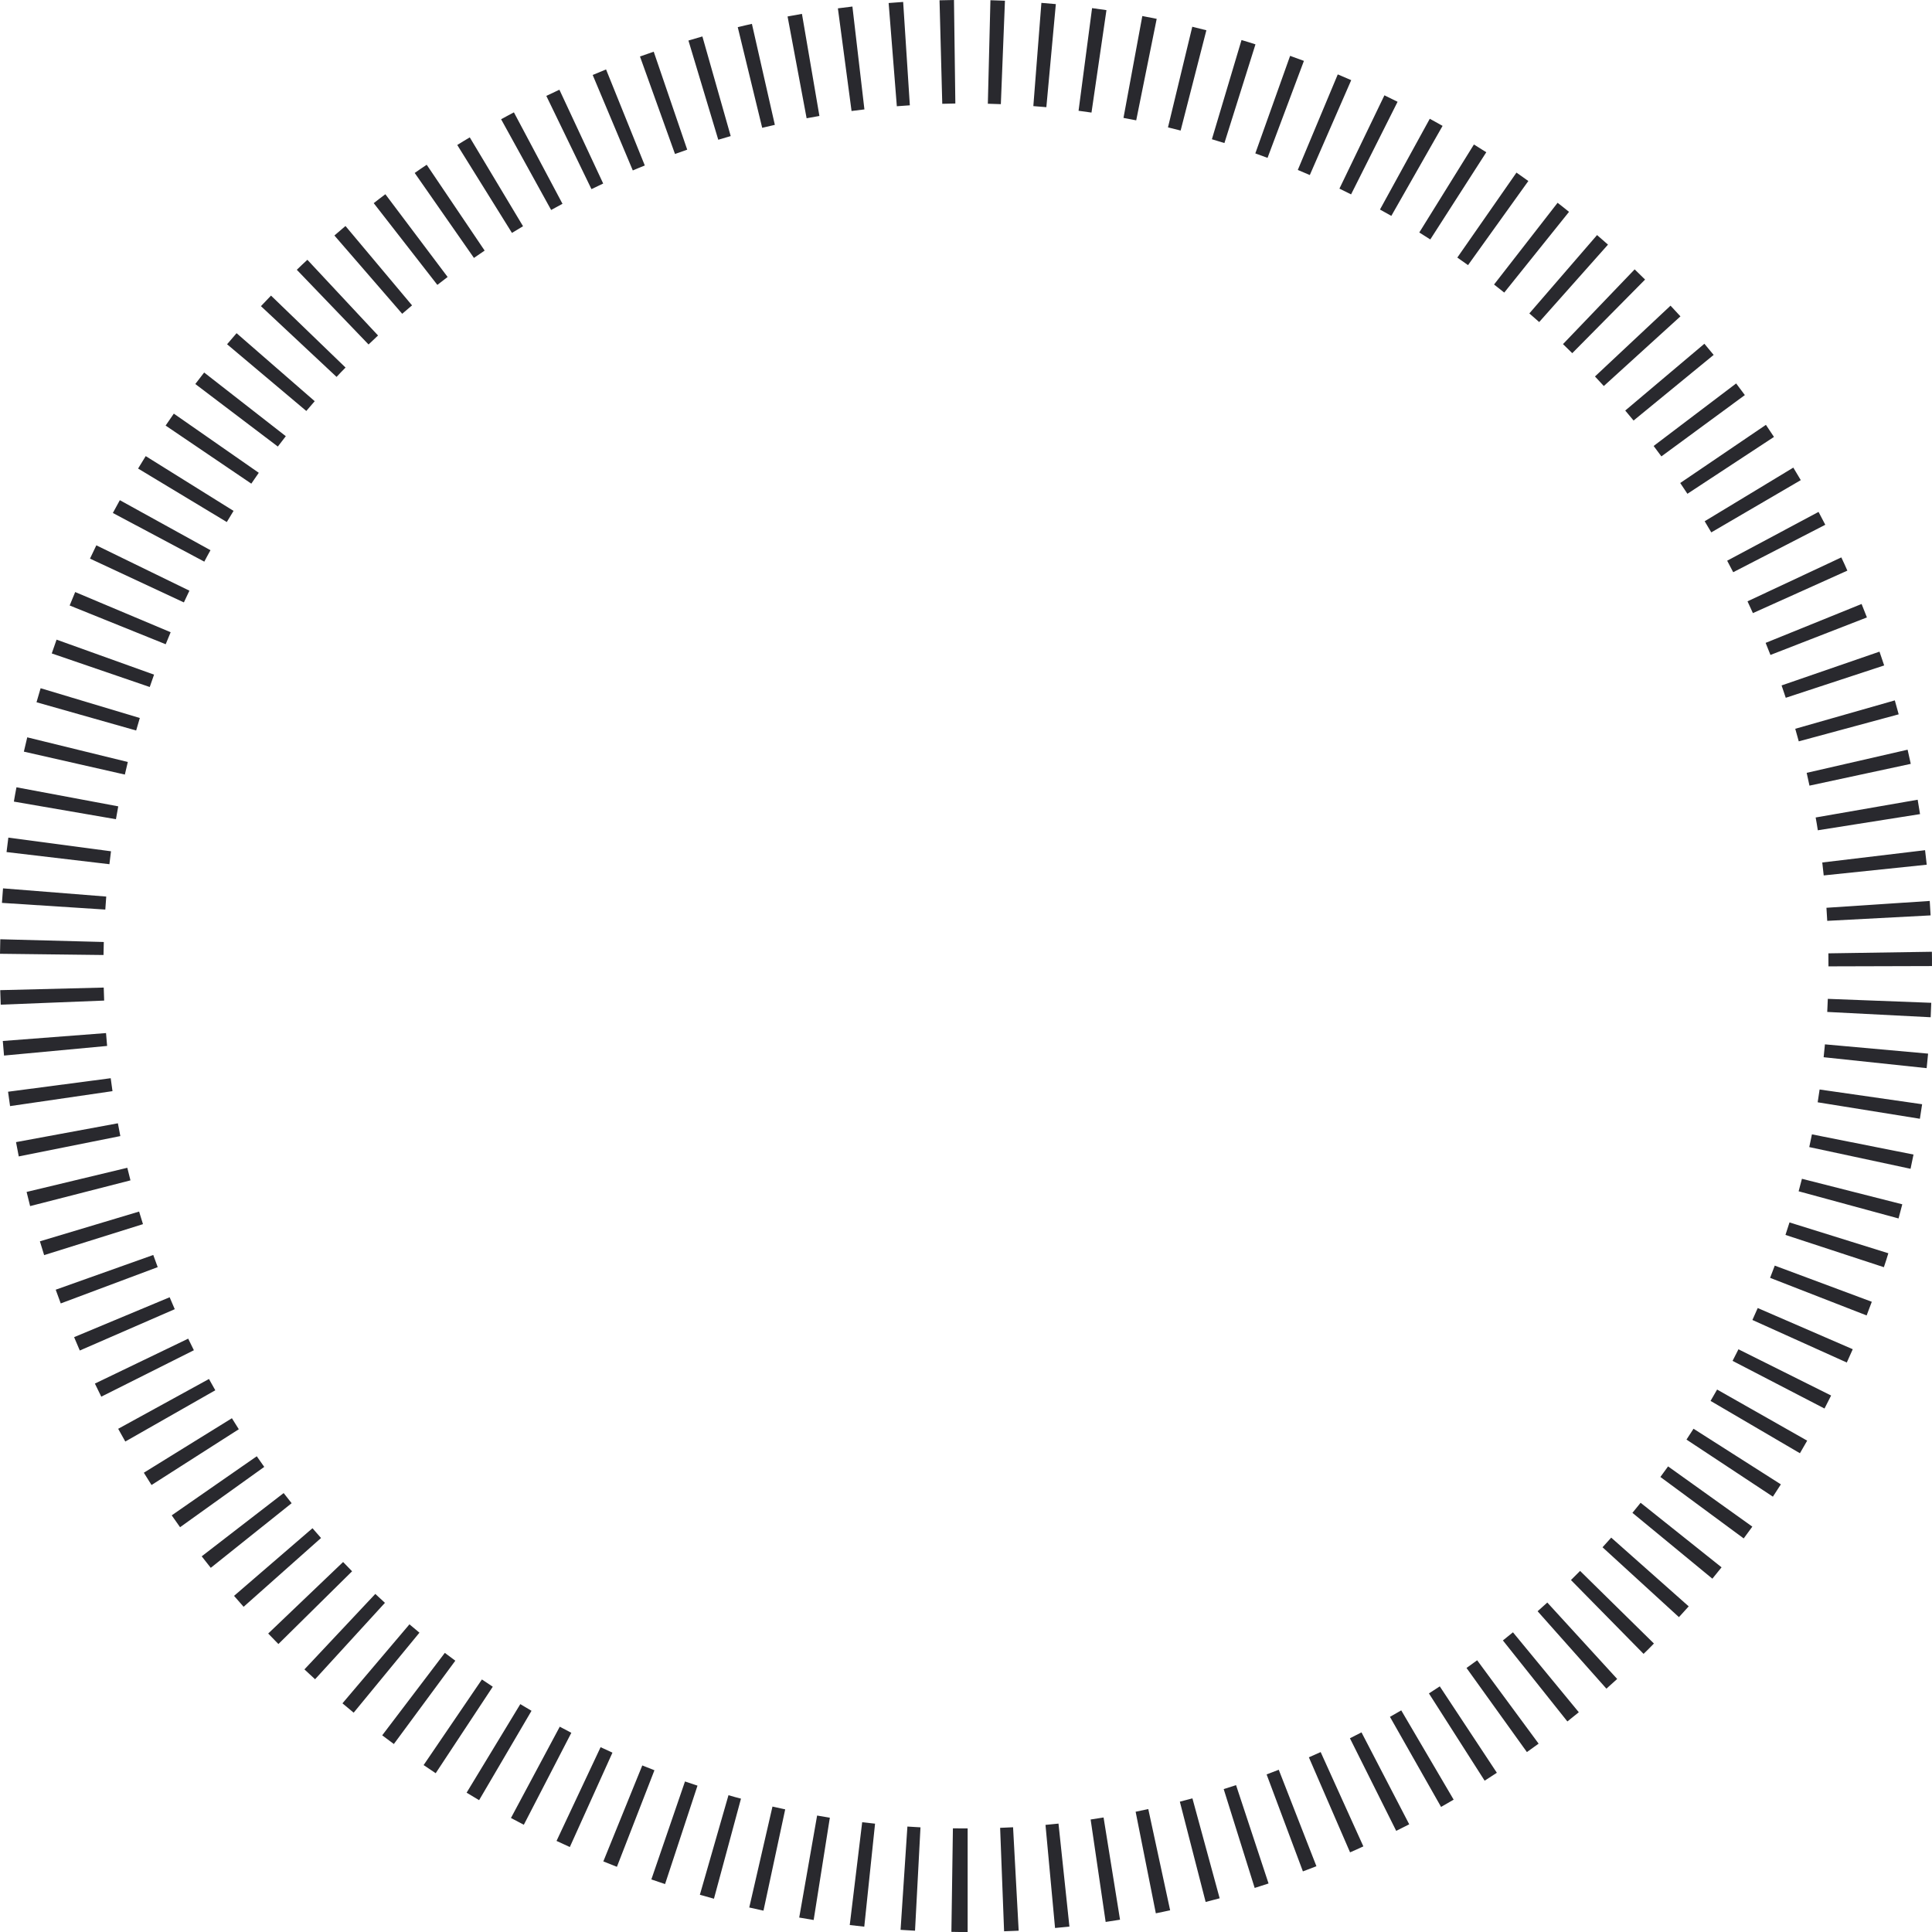 <svg width="220" height="220" viewBox="0 0 220 220" fill="none" xmlns="http://www.w3.org/2000/svg">
<path d="M110.187 220H109.99C109.433 220 108.885 220 108.337 219.984L108.509 208.196C109 208.204 109.499 208.204 109.99 208.204H110.187V220ZM114.337 219.918L113.886 208.139C114.378 208.122 114.869 208.098 115.36 208.073L115.998 219.853C115.45 219.869 114.893 219.894 114.337 219.918ZM104.195 219.853C103.646 219.82 103.098 219.787 102.549 219.754L103.327 207.992C103.818 208.024 104.317 208.057 104.817 208.082L104.195 219.853ZM120.14 219.542L119.052 207.803C119.551 207.754 120.042 207.705 120.533 207.656L121.777 219.386C121.237 219.435 120.689 219.484 120.14 219.542ZM98.416 219.394C97.859 219.337 97.311 219.271 96.762 219.206L98.178 207.5C98.669 207.558 99.152 207.615 99.644 207.664L98.416 219.394ZM125.903 218.854L124.192 207.189C124.683 207.116 125.174 207.042 125.666 206.96L127.54 218.6C127 218.69 126.451 218.772 125.903 218.854ZM92.653 218.633C92.105 218.543 91.556 218.453 91.008 218.355L93.046 206.739C93.529 206.821 94.012 206.903 94.495 206.985L92.653 218.633ZM131.617 217.872L129.316 206.305C129.799 206.207 130.282 206.109 130.757 206.002L133.245 217.528C132.705 217.651 132.157 217.757 131.617 217.872ZM86.939 217.569C86.399 217.454 85.859 217.331 85.319 217.209L87.963 205.716C88.446 205.83 88.928 205.937 89.412 206.035L86.939 217.569ZM137.289 216.578L134.351 205.159C134.833 205.036 135.308 204.914 135.783 204.783L138.885 216.161C138.361 216.3 137.821 216.439 137.289 216.578ZM81.299 216.21C80.759 216.063 80.227 215.915 79.695 215.76L82.953 204.423C83.428 204.562 83.894 204.693 84.377 204.815L81.299 216.21ZM142.872 214.982L139.344 203.727C139.818 203.579 140.285 203.432 140.752 203.277L144.452 214.475C143.928 214.647 143.396 214.818 142.872 214.982ZM75.733 214.54C75.209 214.368 74.686 214.188 74.17 214.016L78.001 202.859C78.475 203.023 78.95 203.178 79.425 203.334L75.733 214.54ZM148.364 213.099L144.231 202.057C144.697 201.885 145.156 201.705 145.614 201.525L149.903 212.51C149.396 212.706 148.88 212.903 148.364 213.099ZM70.249 212.576C69.733 212.371 69.218 212.166 68.702 211.962L73.138 201.034C73.597 201.222 74.055 201.402 74.522 201.582L70.249 212.576ZM153.734 210.93L149.044 200.109C149.494 199.912 149.936 199.716 150.386 199.511L155.248 210.251C154.749 210.488 154.242 210.709 153.734 210.93ZM64.887 210.324C64.38 210.095 63.872 209.866 63.373 209.629L68.391 198.954C68.841 199.167 69.283 199.372 69.741 199.577L64.887 210.324ZM158.989 208.483L153.718 197.939C154.16 197.718 154.594 197.497 155.036 197.268L160.471 207.738C159.971 207.983 159.48 208.229 158.989 208.483ZM59.649 207.787C59.157 207.533 58.675 207.279 58.183 207.017L63.741 196.622C64.183 196.859 64.617 197.088 65.059 197.317L59.649 207.787ZM164.097 205.757L158.277 195.5C158.711 195.254 159.137 195.009 159.562 194.763L165.53 204.93C165.055 205.208 164.58 205.487 164.097 205.757ZM54.557 204.987C54.082 204.709 53.608 204.423 53.133 204.136L59.248 194.051C59.673 194.305 60.099 194.559 60.524 194.812L54.557 204.987ZM169.058 202.769L162.714 192.832C163.131 192.57 163.54 192.299 163.95 192.029L170.449 201.869C169.991 202.171 169.524 202.466 169.058 202.769ZM49.613 201.918C49.155 201.615 48.696 201.304 48.238 200.993L54.876 191.243C55.286 191.522 55.695 191.8 56.112 192.07L49.613 201.918ZM173.871 199.511L166.995 189.934C167.396 189.647 167.805 189.353 168.206 189.058L175.205 198.553C174.755 198.873 174.313 199.192 173.871 199.511ZM44.849 198.594C44.407 198.267 43.965 197.939 43.523 197.604L50.653 188.215C51.045 188.518 51.447 188.812 51.848 189.107L44.849 198.594ZM178.479 196.024L171.137 186.799C171.521 186.496 171.898 186.185 172.283 185.874L179.781 194.976C179.347 195.328 178.913 195.68 178.479 196.024ZM40.273 195.025C39.848 194.673 39.422 194.321 38.996 193.961L46.625 184.965C47.002 185.284 47.378 185.595 47.763 185.915L40.273 195.025ZM182.924 192.291L175.09 183.475C175.459 183.148 175.827 182.82 176.195 182.485L184.152 191.186C183.751 191.555 183.341 191.923 182.924 192.291ZM35.878 191.219C35.468 190.851 35.067 190.474 34.666 190.097L42.737 181.502C43.097 181.846 43.466 182.182 43.834 182.517L35.878 191.219ZM187.156 188.329L178.888 179.923C179.24 179.579 179.584 179.227 179.928 178.883L188.335 187.151C187.95 187.552 187.557 187.945 187.156 188.329ZM31.703 187.208C31.31 186.815 30.925 186.414 30.541 186.013L39.07 177.868C39.406 178.22 39.749 178.572 40.093 178.924L31.703 187.208ZM191.183 184.146L182.482 176.19C182.818 175.83 183.145 175.461 183.472 175.093L192.296 182.919C191.928 183.328 191.56 183.737 191.183 184.146ZM27.741 182.968C27.373 182.558 27.012 182.141 26.652 181.723L35.583 174.021C35.902 174.397 36.23 174.766 36.557 175.134L27.741 182.968ZM194.99 179.767L185.887 172.269C186.198 171.884 186.509 171.508 186.82 171.123L196.037 178.474C195.685 178.908 195.342 179.341 194.99 179.767ZM24 178.531C23.656 178.097 23.313 177.663 22.969 177.221L32.3 170.018C32.603 170.403 32.906 170.787 33.209 171.172L24 178.531ZM198.558 175.183L189.071 168.184C189.366 167.783 189.653 167.382 189.947 166.981L199.541 173.841C199.213 174.291 198.886 174.733 198.558 175.183ZM20.505 173.906C20.186 173.456 19.866 173.006 19.555 172.555L29.239 165.827C29.526 166.236 29.804 166.637 30.09 167.038L20.505 173.906ZM201.882 170.427L192.043 163.928C192.313 163.518 192.583 163.109 192.845 162.692L202.79 169.027C202.488 169.494 202.185 169.961 201.882 170.427ZM17.255 169.101C16.961 168.634 16.666 168.168 16.379 167.701L26.407 161.496C26.669 161.914 26.931 162.331 27.193 162.749L17.255 169.101ZM204.96 165.483L194.785 159.524C195.039 159.098 195.284 158.664 195.53 158.23L205.786 164.05C205.508 164.525 205.238 165.008 204.96 165.483ZM14.268 164.149C13.997 163.666 13.727 163.183 13.457 162.7L23.796 157.027C24.033 157.461 24.27 157.887 24.516 158.312L14.268 164.149ZM207.759 160.391L197.29 154.964C197.519 154.522 197.74 154.088 197.961 153.646L208.512 158.91C208.267 159.409 208.013 159.9 207.759 160.391ZM11.534 159.041C11.288 158.55 11.042 158.05 10.805 157.551L21.43 152.435C21.643 152.877 21.856 153.319 22.077 153.753L11.534 159.041ZM210.297 155.153L199.549 150.307C199.754 149.856 199.958 149.398 200.155 148.948L210.976 153.638C210.755 154.146 210.526 154.645 210.297 155.153ZM9.086 153.786C8.865 153.278 8.652 152.77 8.439 152.263L19.318 147.72C19.506 148.17 19.703 148.629 19.899 149.079L9.086 153.786ZM212.556 149.791L201.563 145.51C201.743 145.051 201.923 144.585 202.095 144.118L213.145 148.236C212.949 148.759 212.752 149.275 212.556 149.791ZM6.917 148.424C6.72 147.908 6.532 147.384 6.344 146.86L17.452 142.907C17.615 143.373 17.787 143.832 17.959 144.29L6.917 148.424ZM214.52 144.298L203.314 140.623C203.47 140.148 203.617 139.673 203.773 139.199L215.028 142.71C214.864 143.25 214.701 143.774 214.52 144.298ZM5.026 142.923C4.862 142.399 4.699 141.875 4.543 141.351L15.839 137.962C15.986 138.437 16.126 138.92 16.281 139.395L5.026 142.923ZM216.19 138.748L204.812 135.654C204.943 135.179 205.066 134.705 205.189 134.23L216.616 137.136C216.477 137.668 216.338 138.208 216.19 138.748ZM3.43 137.34C3.291 136.808 3.16 136.268 3.029 135.728L14.497 132.977C14.611 133.46 14.734 133.935 14.857 134.41L3.43 137.34ZM217.557 133.092L206.024 130.62C206.13 130.137 206.228 129.654 206.327 129.171L217.893 131.471C217.786 132.011 217.672 132.552 217.557 133.092ZM2.136 131.684C2.03 131.144 1.924 130.595 1.825 130.055L13.424 127.91C13.514 128.393 13.604 128.885 13.703 129.367L2.136 131.684ZM218.621 127.395L206.981 125.52C207.055 125.037 207.129 124.554 207.202 124.063L218.875 125.741C218.793 126.298 218.711 126.846 218.621 127.395ZM1.146 125.954C1.064 125.406 0.99 124.865 0.917 124.317L12.606 122.778C12.671 123.269 12.737 123.76 12.81 124.251L1.146 125.954ZM219.391 121.632L207.661 120.388C207.71 119.897 207.759 119.414 207.808 118.922L219.555 119.978C219.497 120.527 219.448 121.083 219.391 121.632ZM0.458 120.199C0.409 119.643 0.36 119.094 0.319 118.538L12.074 117.637C12.107 118.128 12.156 118.62 12.197 119.103L0.458 120.199ZM219.849 115.836L208.07 115.231C208.095 114.731 208.119 114.24 208.136 113.741L219.915 114.191C219.898 114.74 219.874 115.288 219.849 115.836ZM0.082 114.404C0.057 113.855 0.041 113.307 0.025 112.75L11.812 112.456C11.82 112.947 11.836 113.446 11.861 113.937L0.082 114.404ZM208.209 110.041C208.209 109.501 208.209 109.034 208.201 108.559L219.988 108.379C219.997 108.919 220.005 109.468 219.997 110.008L208.209 110.041ZM11.787 108.748L0 108.608C0.008 108.052 0.016 107.503 0.033 106.955L11.82 107.266C11.804 107.757 11.796 108.256 11.787 108.748ZM208.07 104.859C208.046 104.36 208.013 103.869 207.98 103.37L219.743 102.592C219.776 103.14 219.808 103.689 219.841 104.237L208.07 104.859ZM11.992 103.574L0.221 102.813C0.254 102.264 0.295 101.708 0.344 101.159L12.098 102.093C12.057 102.584 12.025 103.075 11.992 103.574ZM207.669 99.686C207.62 99.195 207.563 98.704 207.505 98.213L219.211 96.813C219.276 97.361 219.342 97.91 219.399 98.466L207.669 99.686ZM12.459 98.409L0.745 97.026C0.81 96.477 0.876 95.929 0.95 95.38L12.639 96.936C12.581 97.435 12.524 97.918 12.459 98.409ZM206.998 94.545C206.924 94.054 206.842 93.571 206.752 93.088L218.368 91.066C218.466 91.607 218.556 92.155 218.638 92.704L206.998 94.545ZM13.203 93.285L1.58 91.279C1.67 90.731 1.768 90.191 1.875 89.65L13.465 91.82C13.375 92.311 13.285 92.794 13.203 93.285ZM206.048 89.462C205.942 88.979 205.835 88.488 205.729 88.005L217.222 85.369C217.344 85.909 217.467 86.441 217.582 86.982L206.048 89.462ZM14.218 88.201L2.718 85.59C2.84 85.05 2.971 84.501 3.102 83.961L14.554 86.769C14.439 87.244 14.325 87.727 14.218 88.201ZM204.829 84.419C204.698 83.945 204.567 83.462 204.428 82.987L215.765 79.754C215.912 80.286 216.059 80.81 216.207 81.342L204.829 84.419ZM15.504 83.183L4.158 79.966C4.306 79.434 4.461 78.902 4.625 78.37L15.921 81.759C15.774 82.234 15.634 82.709 15.504 83.183ZM203.347 79.459C203.192 78.992 203.036 78.518 202.872 78.051L214.021 74.204C214.201 74.728 214.373 75.251 214.553 75.775L203.347 79.459ZM17.051 78.231L5.894 74.408C6.074 73.885 6.254 73.361 6.442 72.837L17.542 76.823C17.378 77.29 17.214 77.756 17.051 78.231ZM201.604 74.58C201.423 74.122 201.243 73.663 201.055 73.205L211.983 68.777C212.188 69.284 212.392 69.8 212.589 70.307L201.604 74.58ZM18.868 73.361L7.932 68.948C8.136 68.433 8.349 67.925 8.562 67.418L19.433 71.994C19.244 72.444 19.056 72.902 18.868 73.361ZM199.606 69.816C199.402 69.366 199.197 68.924 198.992 68.474L209.675 63.472C209.912 63.972 210.141 64.471 210.362 64.978L199.606 69.816ZM20.939 68.597L10.248 63.611C10.486 63.104 10.723 62.605 10.969 62.097L21.569 67.262C21.364 67.704 21.152 68.146 20.939 68.597ZM197.363 65.159C197.134 64.716 196.905 64.283 196.676 63.849L207.08 58.291C207.342 58.774 207.595 59.265 207.849 59.756L197.363 65.159ZM23.264 63.955L12.851 58.413C13.113 57.922 13.375 57.439 13.645 56.956L23.968 62.654C23.73 63.079 23.493 63.513 23.264 63.955ZM194.867 60.624C194.621 60.198 194.367 59.781 194.114 59.355L204.207 53.248C204.493 53.723 204.771 54.198 205.058 54.673L194.867 60.624ZM25.826 59.445L15.725 53.355C16.011 52.88 16.298 52.413 16.592 51.938L26.595 58.176C26.333 58.593 26.079 59.019 25.826 59.445ZM192.149 56.228C191.879 55.819 191.601 55.401 191.331 55L201.088 48.378C201.399 48.836 201.702 49.294 202.005 49.753L192.149 56.228ZM28.617 55.074L18.86 48.46C19.171 48.001 19.482 47.551 19.793 47.101L29.468 53.838C29.182 54.247 28.895 54.656 28.617 55.074ZM189.186 51.971C188.891 51.578 188.597 51.177 188.302 50.784L197.699 43.663C198.035 44.105 198.362 44.547 198.689 44.989L189.186 51.971ZM31.637 50.85L22.24 43.728C22.576 43.286 22.912 42.852 23.247 42.419L32.546 49.671C32.243 50.064 31.94 50.457 31.637 50.85ZM186.018 47.887C185.707 47.502 185.388 47.125 185.069 46.749L194.081 39.144C194.433 39.562 194.785 39.987 195.137 40.413L186.018 47.887ZM34.879 46.798L25.858 39.202C26.218 38.776 26.579 38.358 26.939 37.941L35.837 45.685C35.517 46.045 35.198 46.421 34.879 46.798ZM182.629 43.957C182.294 43.589 181.966 43.229 181.622 42.869L190.226 34.806C190.602 35.207 190.979 35.616 191.355 36.025L182.629 43.957ZM38.325 42.918L29.714 34.863C30.09 34.462 30.475 34.061 30.86 33.66L39.348 41.854C39.005 42.197 38.661 42.558 38.325 42.918ZM179.036 40.217C178.684 39.873 178.332 39.529 177.98 39.185L186.141 30.672C186.542 31.057 186.935 31.441 187.328 31.834L179.036 40.217ZM41.968 39.226L33.798 30.721C34.191 30.336 34.592 29.96 35.002 29.583L43.048 38.203C42.68 38.547 42.32 38.882 41.968 39.226ZM175.27 36.672C174.902 36.345 174.525 36.017 174.149 35.69L181.86 26.767C182.277 27.128 182.687 27.488 183.104 27.856L175.27 36.672ZM45.798 35.731L38.08 26.817C38.497 26.456 38.923 26.096 39.34 25.736L46.92 34.773C46.543 35.092 46.167 35.411 45.798 35.731ZM171.292 33.316C170.907 33.005 170.523 32.702 170.13 32.399L177.366 23.092C177.8 23.436 178.242 23.771 178.667 24.123L171.292 33.316ZM49.801 32.44L42.557 23.133C42.991 22.789 43.433 22.453 43.883 22.118L50.972 31.54C50.579 31.843 50.186 32.145 49.801 32.44ZM167.167 30.189C166.766 29.902 166.356 29.616 165.947 29.329L172.684 19.654C173.134 19.965 173.584 20.284 174.034 20.612L167.167 30.189ZM53.968 29.37L47.223 19.695C47.673 19.376 48.131 19.065 48.59 18.762L55.187 28.535C54.778 28.814 54.377 29.092 53.968 29.37ZM162.869 27.267C162.452 26.997 162.034 26.735 161.617 26.473L167.838 16.453C168.304 16.748 168.779 17.043 169.246 17.337L162.869 27.267ZM58.298 26.522L52.069 16.511C52.535 16.216 53.01 15.93 53.493 15.643L59.559 25.761C59.125 26.014 58.707 26.268 58.298 26.522ZM158.433 24.582C158.007 24.336 157.573 24.099 157.139 23.861L162.812 13.523C163.303 13.793 163.786 14.063 164.269 14.333L158.433 24.582ZM62.759 23.91L57.062 13.58C57.545 13.318 58.028 13.048 58.519 12.794L64.052 23.207C63.619 23.436 63.185 23.673 62.759 23.91ZM153.849 22.134C153.407 21.913 152.965 21.692 152.523 21.479L157.647 10.854C158.146 11.1 158.645 11.337 159.145 11.591L153.849 22.134ZM67.351 21.537L62.211 10.92C62.702 10.682 63.201 10.445 63.7 10.216L68.686 20.898C68.243 21.111 67.793 21.316 67.351 21.537ZM149.15 19.932C148.7 19.736 148.241 19.539 147.783 19.351L152.334 8.472C152.85 8.685 153.357 8.906 153.865 9.127L149.15 19.932ZM72.058 19.408L67.49 8.538C67.998 8.325 68.505 8.112 69.013 7.907L73.425 18.844C72.967 19.032 72.508 19.212 72.058 19.408ZM144.337 17.976C143.879 17.804 143.412 17.632 142.945 17.468L146.907 6.36C147.431 6.549 147.955 6.737 148.479 6.933L144.337 17.976ZM76.863 17.534L72.876 6.434C73.392 6.246 73.916 6.066 74.44 5.886L78.254 17.043C77.796 17.198 77.329 17.362 76.863 17.534ZM139.426 16.29C138.951 16.142 138.476 15.995 138.001 15.856L141.374 4.559C141.906 4.715 142.438 4.879 142.962 5.051L139.426 16.29ZM81.791 15.913L78.394 4.617C78.926 4.461 79.45 4.306 79.982 4.15L83.207 15.496C82.74 15.627 82.265 15.766 81.791 15.913ZM134.441 14.865C133.958 14.742 133.483 14.62 133 14.505L135.767 3.045C136.299 3.176 136.839 3.307 137.371 3.446L134.441 14.865ZM86.792 14.554L84.009 3.094C84.549 2.963 85.081 2.832 85.621 2.718L88.233 14.219C87.75 14.325 87.267 14.44 86.792 14.554ZM129.382 13.703C128.899 13.605 128.416 13.515 127.933 13.425L130.078 1.825C130.626 1.924 131.166 2.03 131.715 2.145L129.382 13.703ZM91.851 13.466L89.682 1.875C90.222 1.776 90.77 1.678 91.319 1.58L93.308 13.204C92.817 13.286 92.334 13.376 91.851 13.466ZM124.29 12.819C123.799 12.745 123.308 12.68 122.817 12.614L124.356 0.925C124.904 0.999 125.445 1.072 125.993 1.154L124.29 12.819ZM96.967 12.639L95.412 0.95C95.96 0.876 96.517 0.81 97.065 0.745L98.432 12.459C97.941 12.516 97.458 12.573 96.967 12.639ZM119.15 12.205C118.659 12.156 118.159 12.115 117.668 12.082L118.585 0.327C119.133 0.368 119.682 0.417 120.23 0.467L119.15 12.205ZM102.124 12.098L101.191 0.344C101.739 0.303 102.296 0.262 102.844 0.221L103.605 11.992C103.106 12.025 102.615 12.058 102.124 12.098ZM113.968 11.861C113.477 11.845 112.978 11.828 112.487 11.812L112.781 0.025C113.338 0.041 113.886 0.057 114.435 0.082L113.968 11.861ZM107.297 11.82L106.986 0.033C107.534 0.016 108.083 0.008 108.631 0L108.787 11.787C108.288 11.796 107.788 11.804 107.297 11.82Z" fill="#29292E"/>
</svg>
